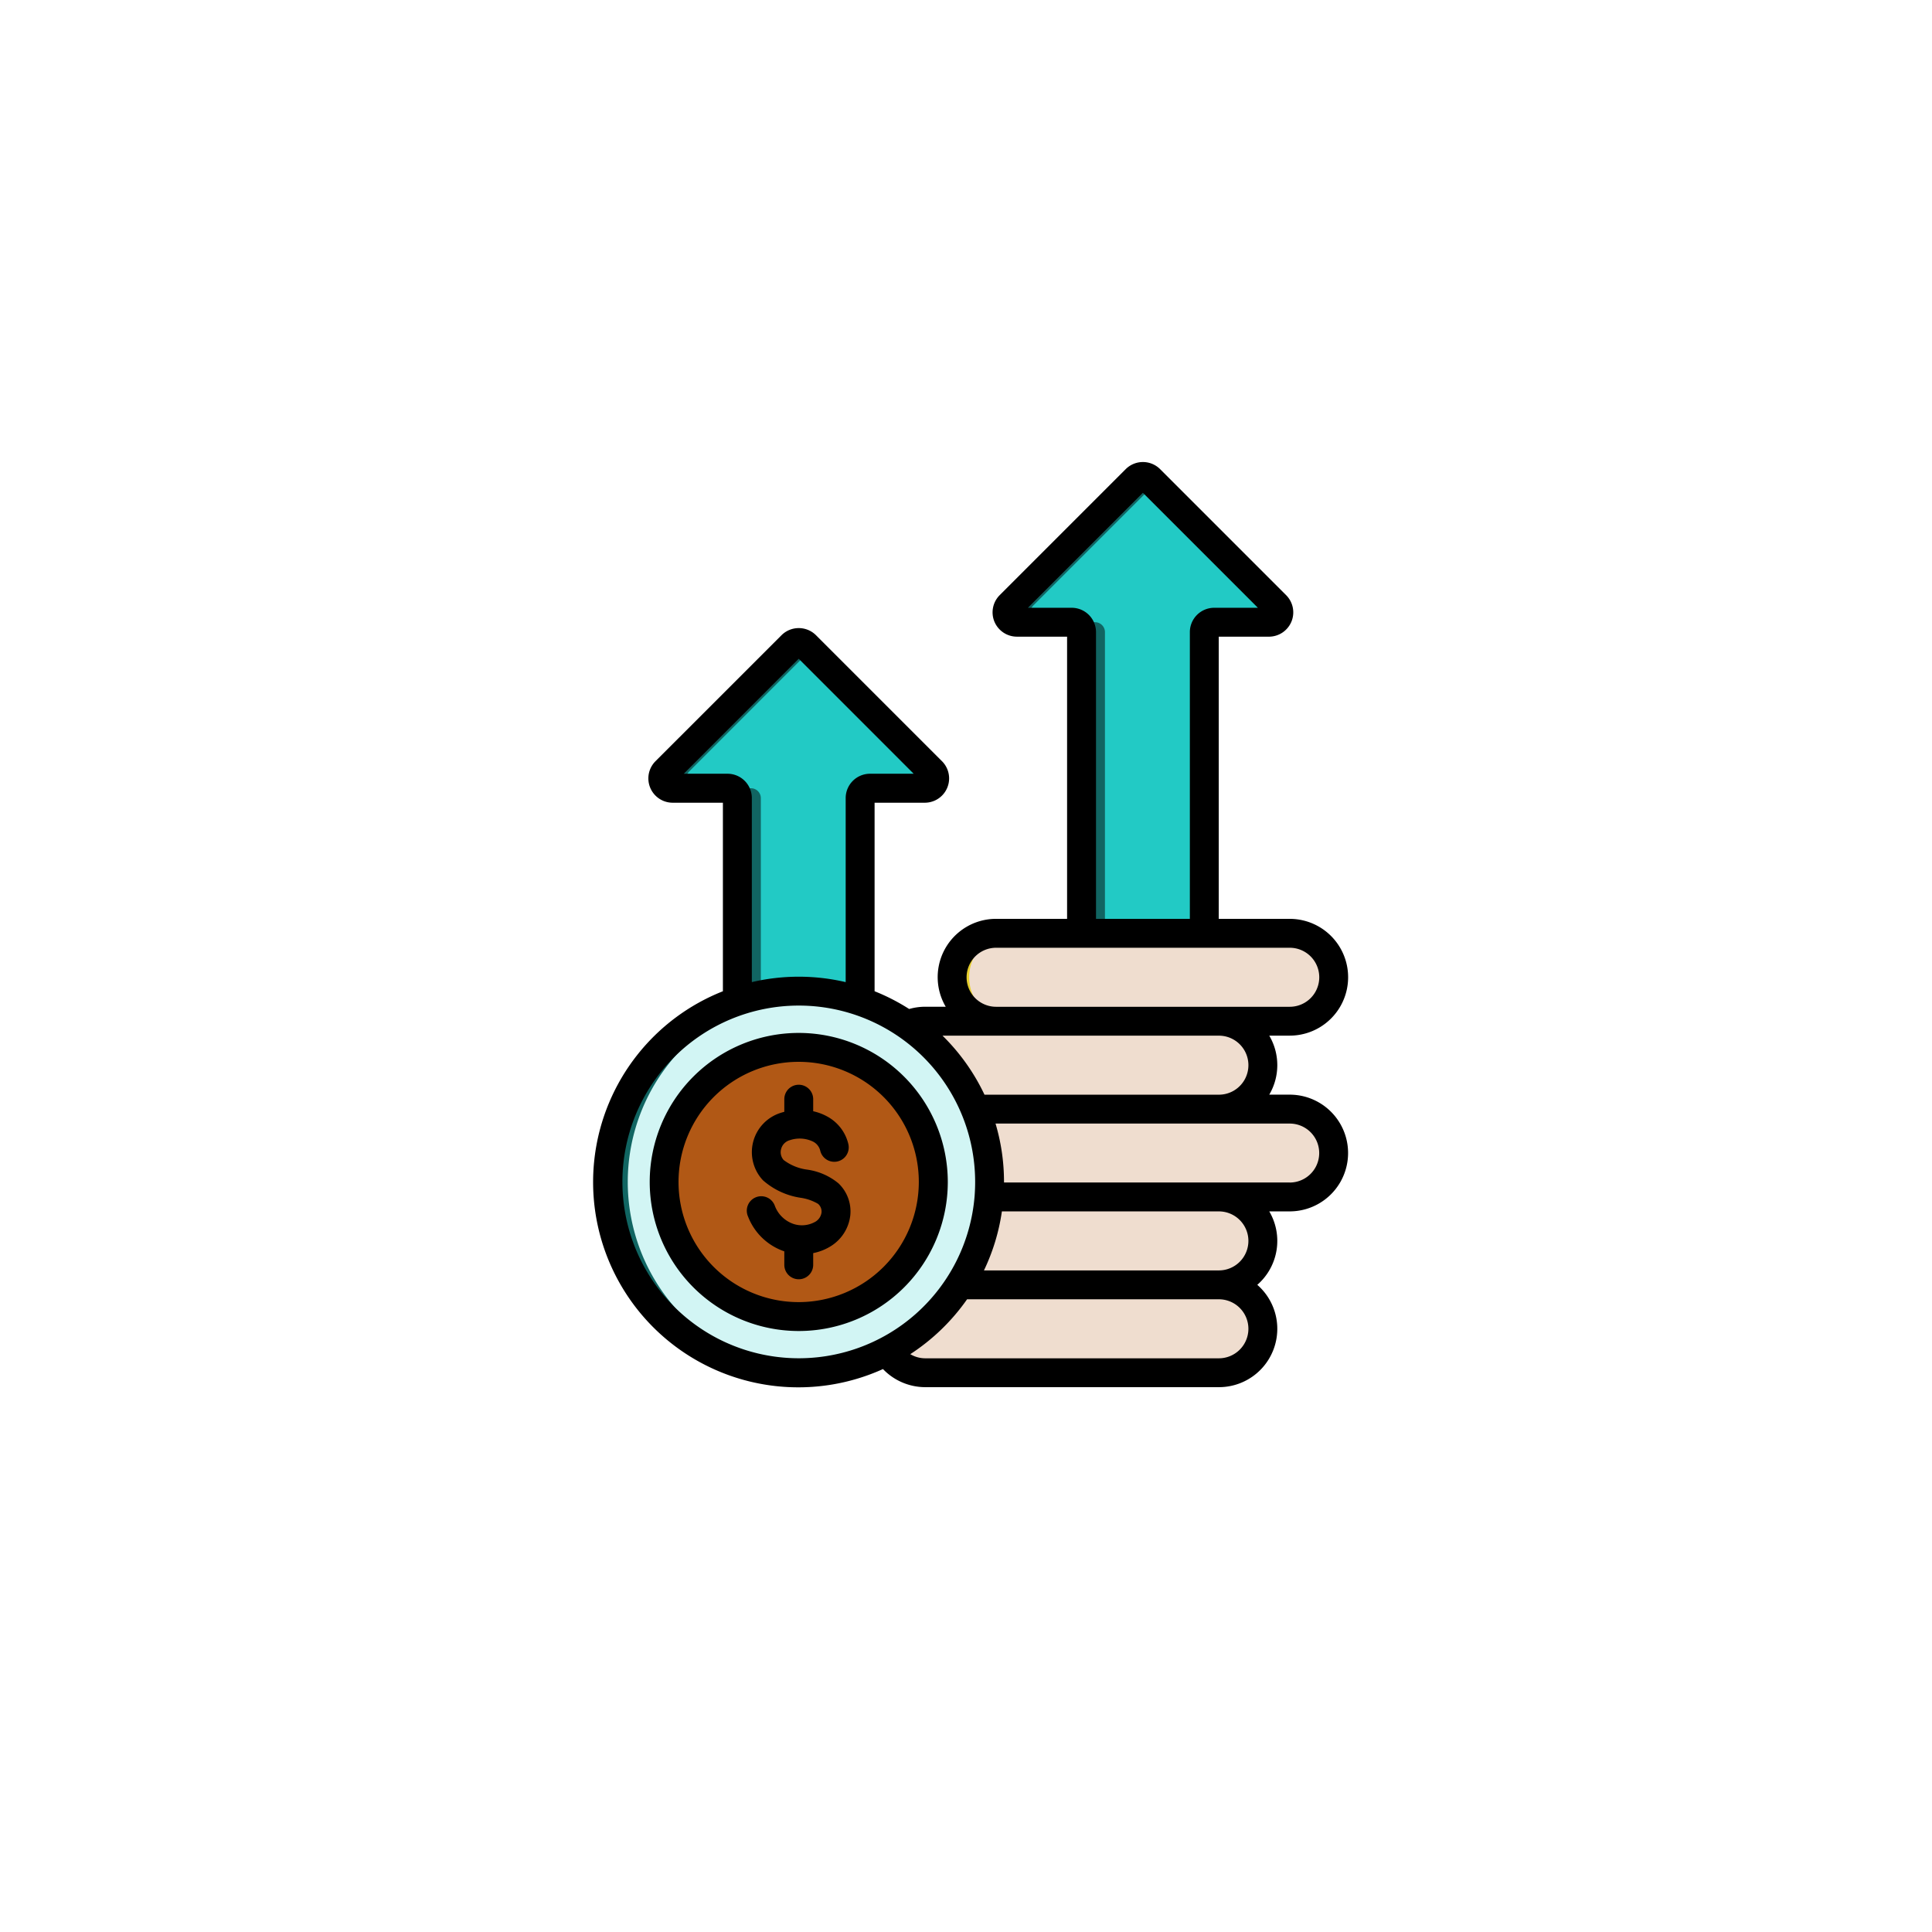 <svg xmlns="http://www.w3.org/2000/svg" xmlns:xlink="http://www.w3.org/1999/xlink" width="140" height="140" viewBox="0 0 140 140"><defs><filter id="a" x="0" y="0" width="140" height="140" filterUnits="userSpaceOnUse"><feOffset dy="3" input="SourceAlpha"/><feGaussianBlur stdDeviation="3" result="b"/><feFlood flood-opacity="0.161"/><feComposite operator="in" in2="b"/><feComposite in="SourceGraphic"/></filter></defs><g transform="translate(-310.151 -822.955)"><g transform="translate(319.151 828.955)"><g transform="matrix(1, 0, 0, 1, -9, -6)" filter="url(#a)"><circle cx="61" cy="61" r="61" transform="translate(9 6)" fill="#fff" opacity="0.45"/></g><circle cx="49" cy="49" r="49" transform="translate(12 12)" fill="#fff"/></g><g transform="translate(305.959 856.423)"><g transform="translate(48.247 1.061)"><path d="M276.216,17.358l9.13-9.134a.723.723,0,0,1,1.014,0l9.13,9.134a.7.7,0,0,1,.155.777.7.7,0,0,1-.661.443h-3.966a.717.717,0,0,0-.715.715V42.819a.718.718,0,0,1-.715.719H282.12a.718.718,0,0,1-.715-.719V19.292a.717.717,0,0,0-.715-.715h-3.966a.715.715,0,0,1-.508-1.219Z" transform="translate(-247.091 -8.017)" fill="#22cac5" fill-rule="evenodd"/><path d="M85.772,109.238,94.9,100.1a.72.72,0,0,1,1.011,0l9.134,9.134a.714.714,0,0,1-.507,1.219h-3.966a.717.717,0,0,0-.715.715v17.069a.719.719,0,0,1-.715.715H91.678a.717.717,0,0,1-.715-.715V111.172a.719.719,0,0,0-.715-.715H86.277a.712.712,0,0,1-.5-1.219Z" transform="translate(-81.583 -87.866)" fill="#22cac5" fill-rule="evenodd"/><g transform="translate(19.802 33.105)"><path d="M270.1,260.83h-21.28a3.184,3.184,0,1,0,0,6.368H270.1a3.184,3.184,0,1,0,0-6.368Z" transform="translate(-240.496 -260.83)" fill="#efddcf" fill-rule="evenodd"/><path d="M230.886,315.828H209.6a3.184,3.184,0,0,1,0-6.368h21.283a3.184,3.184,0,1,1,0,6.368Z" transform="translate(-206.42 -303.092)" fill="#efddcf" fill-rule="evenodd"/><path d="M270.1,358.09h-21.28a3.184,3.184,0,1,0,0,6.368H270.1a3.184,3.184,0,1,0,0-6.368Z" transform="translate(-240.496 -345.354)" fill="#efddcf" fill-rule="evenodd"/><path d="M230.886,413.088H209.6a3.184,3.184,0,0,1,0-6.368h21.283a3.184,3.184,0,1,1,0,6.368Z" transform="translate(-206.42 -387.616)" fill="#efddcf" fill-rule="evenodd"/><path d="M230.886,461.718H209.6a3.184,3.184,0,0,1,0-6.368h21.283a3.184,3.184,0,1,1,0,6.368Z" transform="translate(-206.42 -429.878)" fill="#efddcf" fill-rule="evenodd"/></g><path d="M69.025,320.471A13.825,13.825,0,1,0,55.2,306.645,13.853,13.853,0,0,0,69.025,320.471Z" transform="translate(-55.2 -255.526)" fill="#d2f5f4" fill-rule="evenodd"/><path d="M96.035,343.437a9.754,9.754,0,1,0-9.756-9.755A9.772,9.772,0,0,0,96.035,343.437Z" transform="translate(-82.21 -282.562)" fill="#b15815" fill-rule="evenodd"/><path d="M69.025,292.82c.241,0,.482.008.719.022a13.824,13.824,0,0,0,0,27.611c-.237.014-.478.018-.719.018a13.826,13.826,0,0,1,0-27.652Z" transform="translate(-55.2 -255.526)" fill="#116562" fill-rule="evenodd"/><path d="M276.216,17.358l9.13-9.134a.723.723,0,0,1,1.014,0l.346.346-8.788,8.788a.715.715,0,0,0,.507,1.219h-1.7a.715.715,0,0,1-.508-1.219Zm5.189,23.764V19.292a.717.717,0,0,0-.715-.715h1.7a.717.717,0,0,1,.715.715v21.83Z" transform="translate(-247.091 -8.017)" fill="#116562" fill-rule="evenodd"/><path d="M85.772,109.238,94.9,100.1a.72.72,0,0,1,1.011,0l.346.346-8.784,8.788a.714.714,0,0,0,.507,1.219h-1.7a.712.712,0,0,1-.5-1.219Zm5.189,16.655V111.172a.719.719,0,0,0-.715-.715h1.7a.717.717,0,0,1,.715.715v14.26A13.952,13.952,0,0,0,90.962,125.893Z" transform="translate(-81.583 -87.866)" fill="#116562" fill-rule="evenodd"/><path d="M250.053,260.83h-1.237a3.184,3.184,0,1,0,0,6.368h1.237a3.184,3.184,0,1,1,0-6.368Z" transform="translate(-220.694 -227.725)" fill="#e6ce2d" fill-rule="evenodd"/><path d="M223.363,309.46h-1.237a3.135,3.135,0,0,0-1.3.276c.191.134.377.27.56.41A3.171,3.171,0,0,1,223.363,309.46Z" transform="translate(-199.141 -269.987)" fill="#e6ce2d" fill-rule="evenodd"/><path d="M209.77,488.214a3.185,3.185,0,0,0,2.743,1.575h1.237a3.2,3.2,0,0,1-3.007-2.14C210.429,487.85,210.1,488.038,209.77,488.214Z" transform="translate(-189.53 -424.844)" fill="#e6ce2d" fill-rule="evenodd"/></g><path d="M97.651,45.855H96.167a4.215,4.215,0,0,0,0-4.277h1.484a4.231,4.231,0,0,0,0-8.462H92.507V12.668h3.634a1.766,1.766,0,0,0,1.628-1.079c0-.005,0-.01.007-.016a1.763,1.763,0,0,0-.386-1.913L88.258.528a1.765,1.765,0,0,0-2.493,0L76.634,9.659a1.765,1.765,0,0,0-.386,1.913c0,.005,0,.01.007.016a1.767,1.767,0,0,0,1.628,1.079h3.634V33.115H76.371a4.227,4.227,0,0,0-3.648,6.369H71.235a4.225,4.225,0,0,0-1.161.164,14.886,14.886,0,0,0-2.506-1.287V24.7H71.2A1.762,1.762,0,0,0,72.45,21.69l-9.131-9.131a1.771,1.771,0,0,0-2.493,0L51.7,21.683A1.762,1.762,0,0,0,52.942,24.7h3.634V38.362a14.871,14.871,0,1,0,11.6,27.377,4.248,4.248,0,0,0,3.054,1.312H92.518A4.228,4.228,0,0,0,95.3,59.636a4.22,4.22,0,0,0,.867-5.323H97.65a4.229,4.229,0,1,0,0-8.458Zm-15.8-35.281H78.679l8.332-8.332,8.332,8.332H92.176a1.765,1.765,0,0,0-1.763,1.763V33.115h-6.8V12.337a1.765,1.765,0,0,0-1.763-1.763ZM74.234,37.348a2.141,2.141,0,0,1,2.138-2.138h21.28a2.138,2.138,0,0,1,0,4.277H76.371a2.14,2.14,0,0,1-2.137-2.138ZM92.518,41.58a2.138,2.138,0,0,1,0,4.277H75.531a14.936,14.936,0,0,0-3.041-4.277ZM56.91,22.6H53.743l8.328-8.332L70.4,22.6H67.236a1.765,1.765,0,0,0-1.763,1.763V37.7a14.927,14.927,0,0,0-6.8,0V24.367A1.763,1.763,0,0,0,56.91,22.6ZM49.294,52.18a12.78,12.78,0,0,1,25.561,0c0,.322-.012.643-.035.959,0,.024,0,.047-.005.072a12.781,12.781,0,0,1-25.52-1.031ZM94.656,62.822a2.141,2.141,0,0,1-2.138,2.138H71.234a2.128,2.128,0,0,1-1.08-.3,15.006,15.006,0,0,0,4.116-3.977H92.518A2.14,2.14,0,0,1,94.656,62.822Zm0-6.369a2.141,2.141,0,0,1-2.138,2.138H75.493a14.759,14.759,0,0,0,1.3-4.277H92.519a2.141,2.141,0,0,1,2.137,2.138Zm2.995-4.232H76.946V52.18a14.794,14.794,0,0,0-.614-4.23l.038,0H97.65a2.136,2.136,0,1,1,0,4.273ZM62.073,41.382a10.8,10.8,0,1,0,10.8,10.8A10.812,10.812,0,0,0,62.073,41.382Zm0,19.506a8.706,8.706,0,1,1,8.7-8.708A8.717,8.717,0,0,1,62.073,60.888Zm2.865-8.619a2.81,2.81,0,0,1,.871,2.319A3.028,3.028,0,0,1,64.449,56.8a3.781,3.781,0,0,1-1.33.537v.849a1.046,1.046,0,0,1-2.093,0v-.976A4.308,4.308,0,0,1,58.4,54.693a1.047,1.047,0,1,1,1.931-.808,2.2,2.2,0,0,0,1.383,1.346,1.961,1.961,0,0,0,1.587-.183.917.917,0,0,0,.423-.661.741.741,0,0,0-.249-.618,3.468,3.468,0,0,0-1.257-.44,5.306,5.306,0,0,1-2.741-1.271,2.985,2.985,0,0,1,1.269-4.878c.092-.031.186-.058.28-.082v-.915a1.046,1.046,0,0,1,2.093,0v.873a3.778,3.778,0,0,1,.991.368,3.074,3.074,0,0,1,1.554,2,1.046,1.046,0,1,1-2.032.5,1,1,0,0,0-.526-.668,2.237,2.237,0,0,0-1.687-.1.889.889,0,0,0-.626.647.852.852,0,0,0,.183.786,3.6,3.6,0,0,0,1.721.7,4.546,4.546,0,0,1,2.238.979Z"/></g></g></svg>